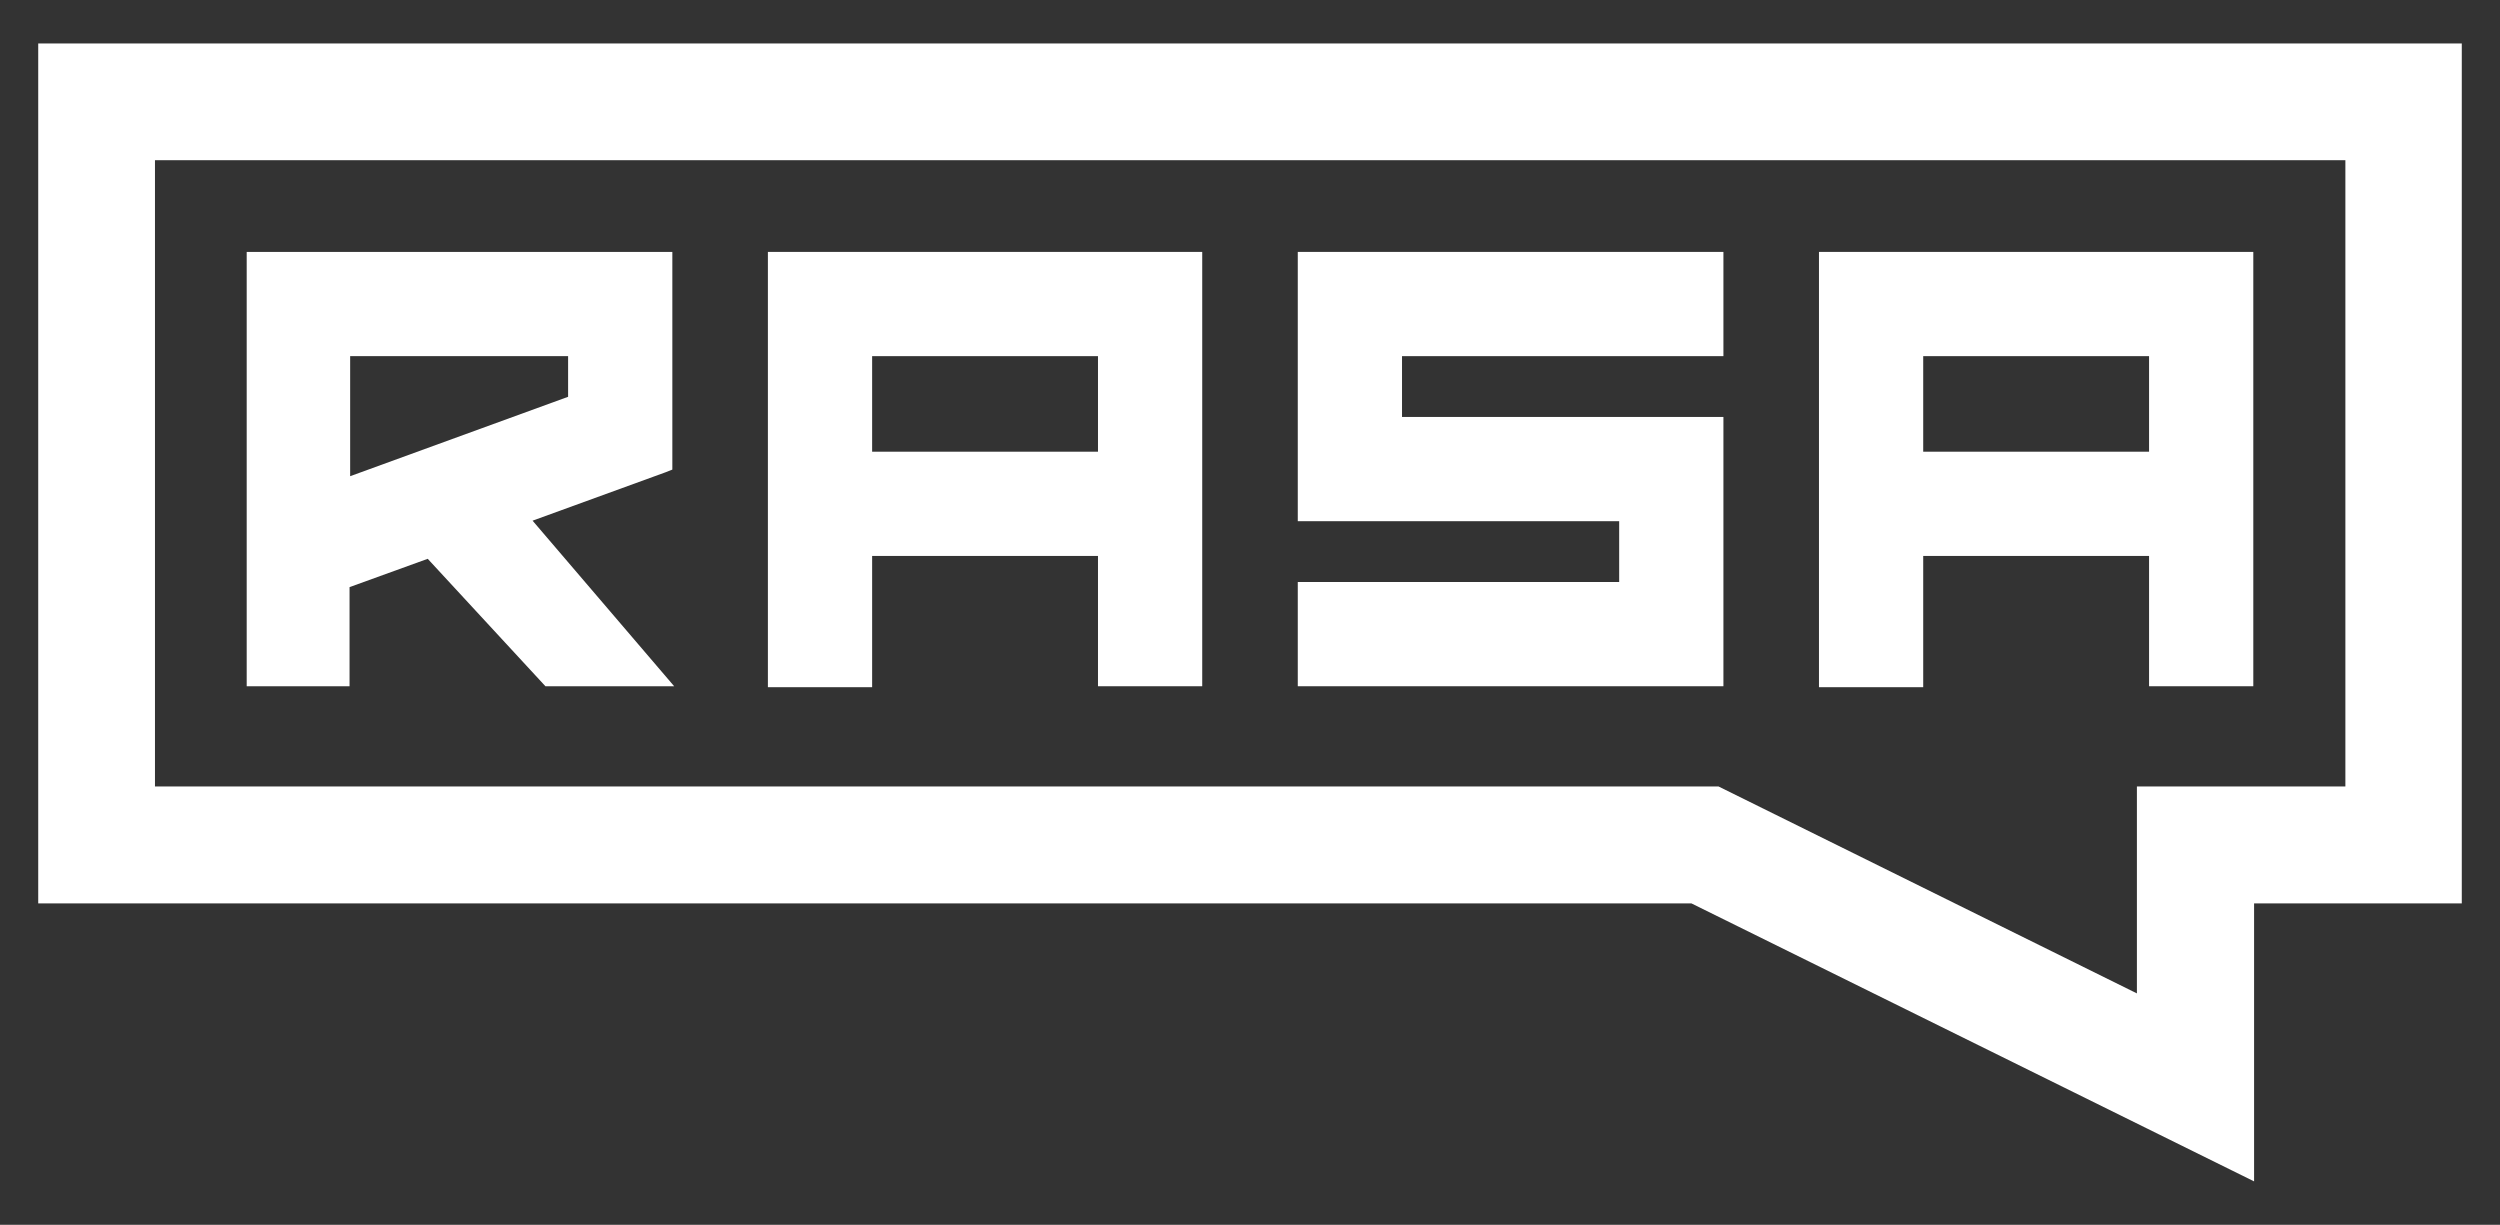 <svg xmlns="http://www.w3.org/2000/svg" viewBox="0 0 287.8 141"><rect x="0" y="0" width="287.8" height="141" fill="#333333" stroke="none"/><defs><style>.cls-1{fill:#fff;}</style></defs><title>rasa_logo_horizontal_white</title><g id="White"><g id="logo"><path class="cls-1" d="M209.4,29V79.11h12V64h26V79h12V29Zm38,23h-26V41h26Z"/><polygon class="cls-1" points="198.4 56.5 198.4 69 198.4 79 149.4 79 149.4 67 186.4 67 186.4 60 149.4 60 149.4 49 149.4 36.5 149.4 29 198.4 29 198.4 41 161.4 41 161.4 48 198.4 48 198.4 56.5 198.4 56.5"/><path class="cls-1" d="M88.4,29V79.11h12V64h26V79h12V29Zm38,23h-26V41h26Z"/><path class="cls-1" d="M61.31,59.94l15.36-5.59.73-.29V29h-49V79H40.24V67.59l9-3.26L62.79,79H77.61Zm-21-5.12V41H65.4v4.68Z"/><path class="cls-1" d="M246.05,90.54H270V18.44H17.84v72.1h180L246,114.36V90.54ZM4.4,5h279v99H259.49v32l-64.77-32H4.4Z"/></g></g></svg>
